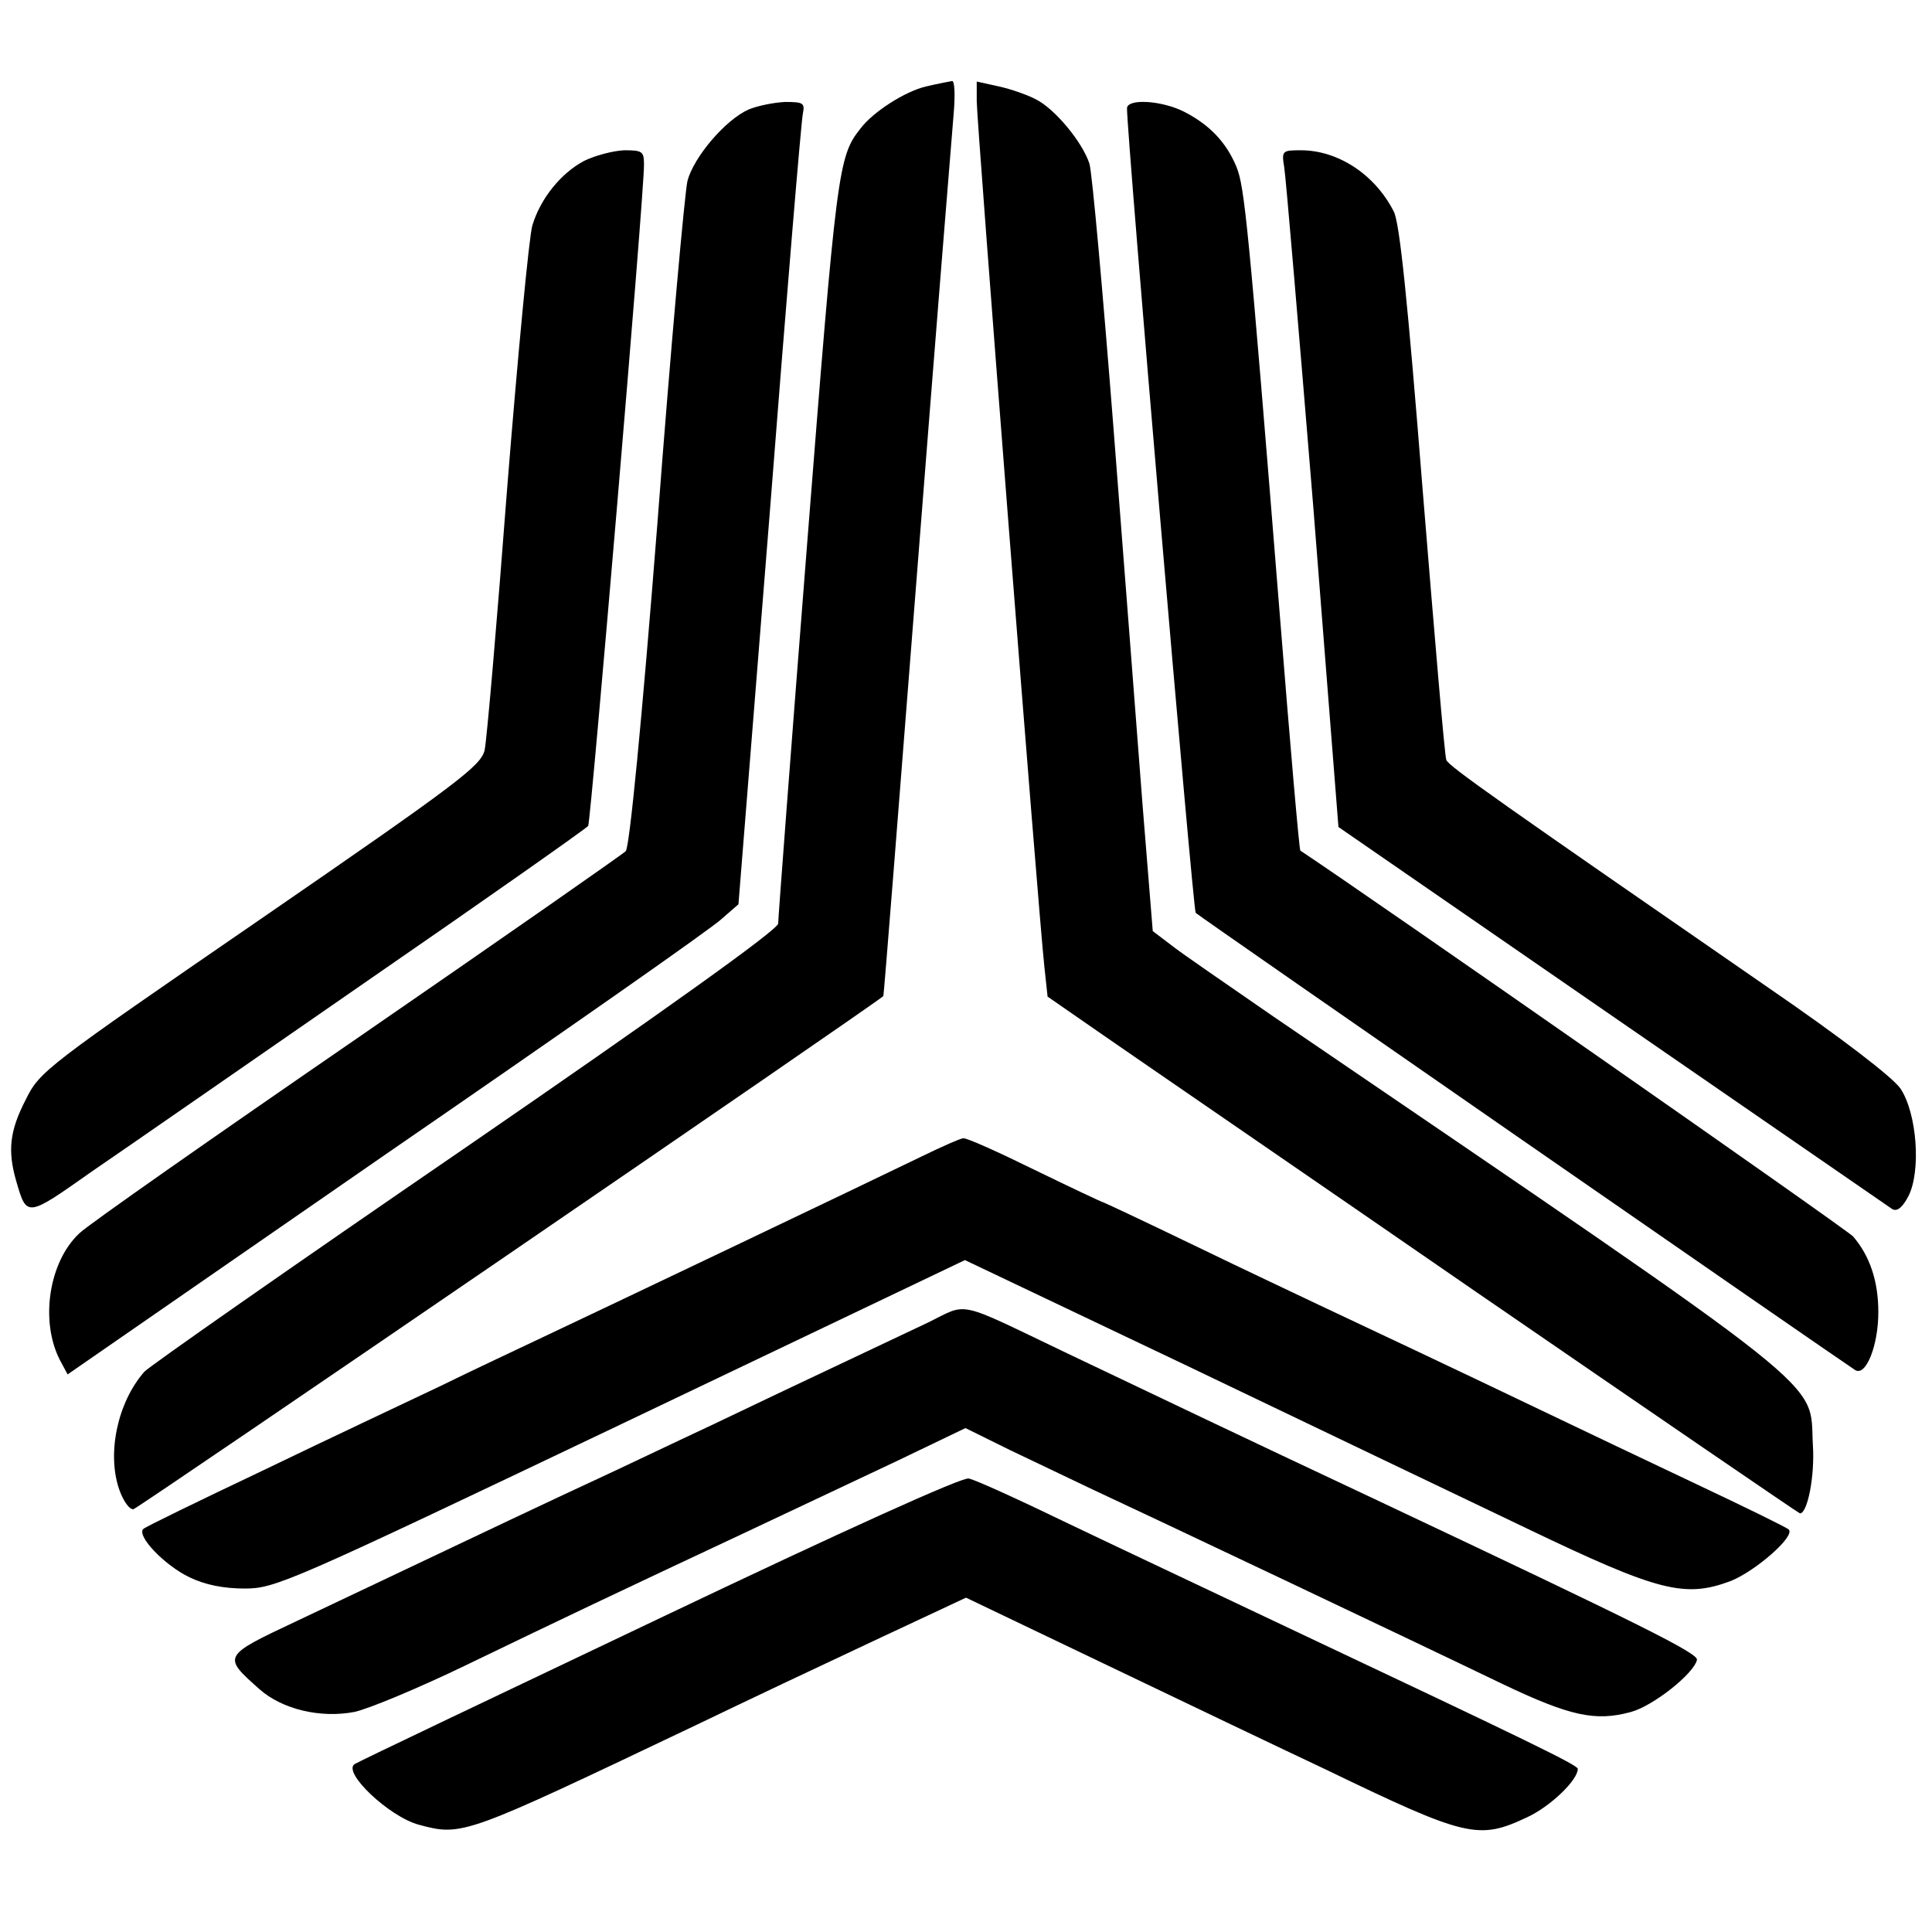 <?xml version="1.0" standalone="no"?>
<!DOCTYPE svg PUBLIC "-//W3C//DTD SVG 20010904//EN"
 "http://www.w3.org/TR/2001/REC-SVG-20010904/DTD/svg10.dtd">
<svg version="1.0" xmlns="http://www.w3.org/2000/svg"
 width="360pt" height="360pt" viewBox="0 0 360 360"
 preserveAspectRatio="xMidYMid meet">
<g transform="translate(0,360) scale(0.1,-0.1)"
fill="#000000" stroke="none">
<path d="M1726 3439 c-39 -9 -99 -47 -123 -79 -41 -52 -44 -74 -99 -773 -30
-381 -54 -699 -54 -708 0 -11 -214 -164 -582 -417 -321 -220 -590 -408 -599
-418 -50 -57 -70 -152 -47 -219 8 -23 20 -39 27 -37 9 2 1380 940 1397 956 1
1 29 357 63 791 34 435 65 818 68 853 3 34 2 62 -3 61 -5 -1 -27 -5 -48 -10z"/>
<path d="M1820 3411 c0 -38 115 -1513 126 -1612 l6 -56 101 -70 c56 -39 371
-255 700 -482 329 -226 599 -411 601 -411 14 0 28 70 24 128 -7 124 54 76
-1004 797 -88 61 -176 121 -193 135 l-33 25 -19 235 c-10 129 -34 444 -54 700
-20 256 -40 479 -45 495 -13 40 -64 102 -100 120 -15 8 -46 19 -69 24 l-41 9
0 -37z"/>
<path d="M1395 3396 c-43 -19 -102 -88 -114 -133 -5 -21 -31 -308 -56 -638
-29 -369 -52 -604 -59 -611 -6 -6 -231 -163 -501 -349 -269 -185 -502 -348
-517 -363 -57 -53 -74 -164 -36 -237 l14 -26 594 411 c327 225 609 422 625
438 l31 27 58 725 c31 399 59 735 62 748 4 20 1 22 -33 22 -21 -1 -51 -7 -68
-14z"/>
<path d="M2100 3398 c0 -53 123 -1494 128 -1499 7 -7 1208 -839 1229 -852 20
-12 43 46 43 108 0 58 -16 105 -47 141 -13 14 -903 635 -1030 719 -2 1 -19
197 -38 436 -59 735 -66 801 -81 838 -19 46 -50 78 -96 102 -42 22 -108 26
-108 7z"/>
<path d="M1088 3300 c-43 -23 -81 -70 -96 -120 -6 -19 -27 -240 -47 -490 -19
-250 -38 -470 -42 -488 -7 -29 -49 -61 -418 -315 -400 -275 -411 -283 -437
-336 -30 -58 -34 -95 -18 -151 20 -69 19 -69 141 17 63 43 295 204 516 357
222 153 405 282 409 287 5 9 104 1172 104 1232 0 25 -3 27 -37 27 -21 -1 -55
-10 -75 -20z"/>
<path d="M2393 3288 c3 -18 27 -302 54 -631 l47 -598 510 -352 c280 -193 515
-355 522 -360 9 -5 19 3 30 24 24 47 16 155 -15 201 -15 21 -108 93 -248 189
-492 340 -595 412 -598 423 -3 6 -22 232 -44 502 -28 353 -43 500 -54 520 -35
69 -104 114 -173 114 -35 0 -36 -1 -31 -32z"/>
<path d="M1715 1444 c-105 -51 -577 -276 -700 -334 -44 -21 -132 -62 -195 -93
-63 -30 -212 -100 -330 -157 -118 -56 -219 -105 -223 -109 -13 -13 40 -68 86
-90 29 -14 63 -21 103 -21 57 0 82 11 701 306 l641 306 414 -197 c227 -109
512 -245 633 -303 246 -118 294 -130 380 -98 47 19 121 84 108 96 -4 4 -82 42
-173 85 -91 43 -221 105 -290 138 -167 80 -320 152 -405 192 -38 18 -146 69
-239 114 -93 45 -170 81 -171 81 -2 0 -59 27 -127 60 -67 33 -127 60 -133 59
-5 0 -41 -16 -80 -35z"/>
<path d="M1730 1136 c-36 -17 -110 -52 -165 -78 -55 -26 -163 -77 -240 -114
-77 -36 -171 -81 -210 -99 -63 -29 -186 -87 -563 -266 -138 -65 -138 -65 -68
-127 42 -37 113 -54 176 -42 25 5 119 44 210 88 178 86 279 134 520 247 85 40
212 100 282 133 l127 61 83 -41 c46 -22 115 -55 153 -73 80 -37 593 -280 765
-363 126 -60 173 -70 239 -52 41 11 117 71 123 97 3 12 -99 63 -597 298 -268
126 -389 184 -580 275 -205 98 -180 93 -255 56z"/>
<path d="M1230 585 c-305 -145 -561 -267 -569 -272 -24 -15 64 -98 119 -113
82 -22 83 -21 520 187 85 41 233 111 327 155 l173 81 257 -123 c142 -68 328
-157 413 -197 263 -127 285 -132 376 -89 43 20 94 69 94 90 0 7 -93 52 -525
256 -137 65 -326 154 -420 199 -93 45 -178 84 -190 86 -12 3 -233 -97 -575
-260z"/>
</g>
</svg>
